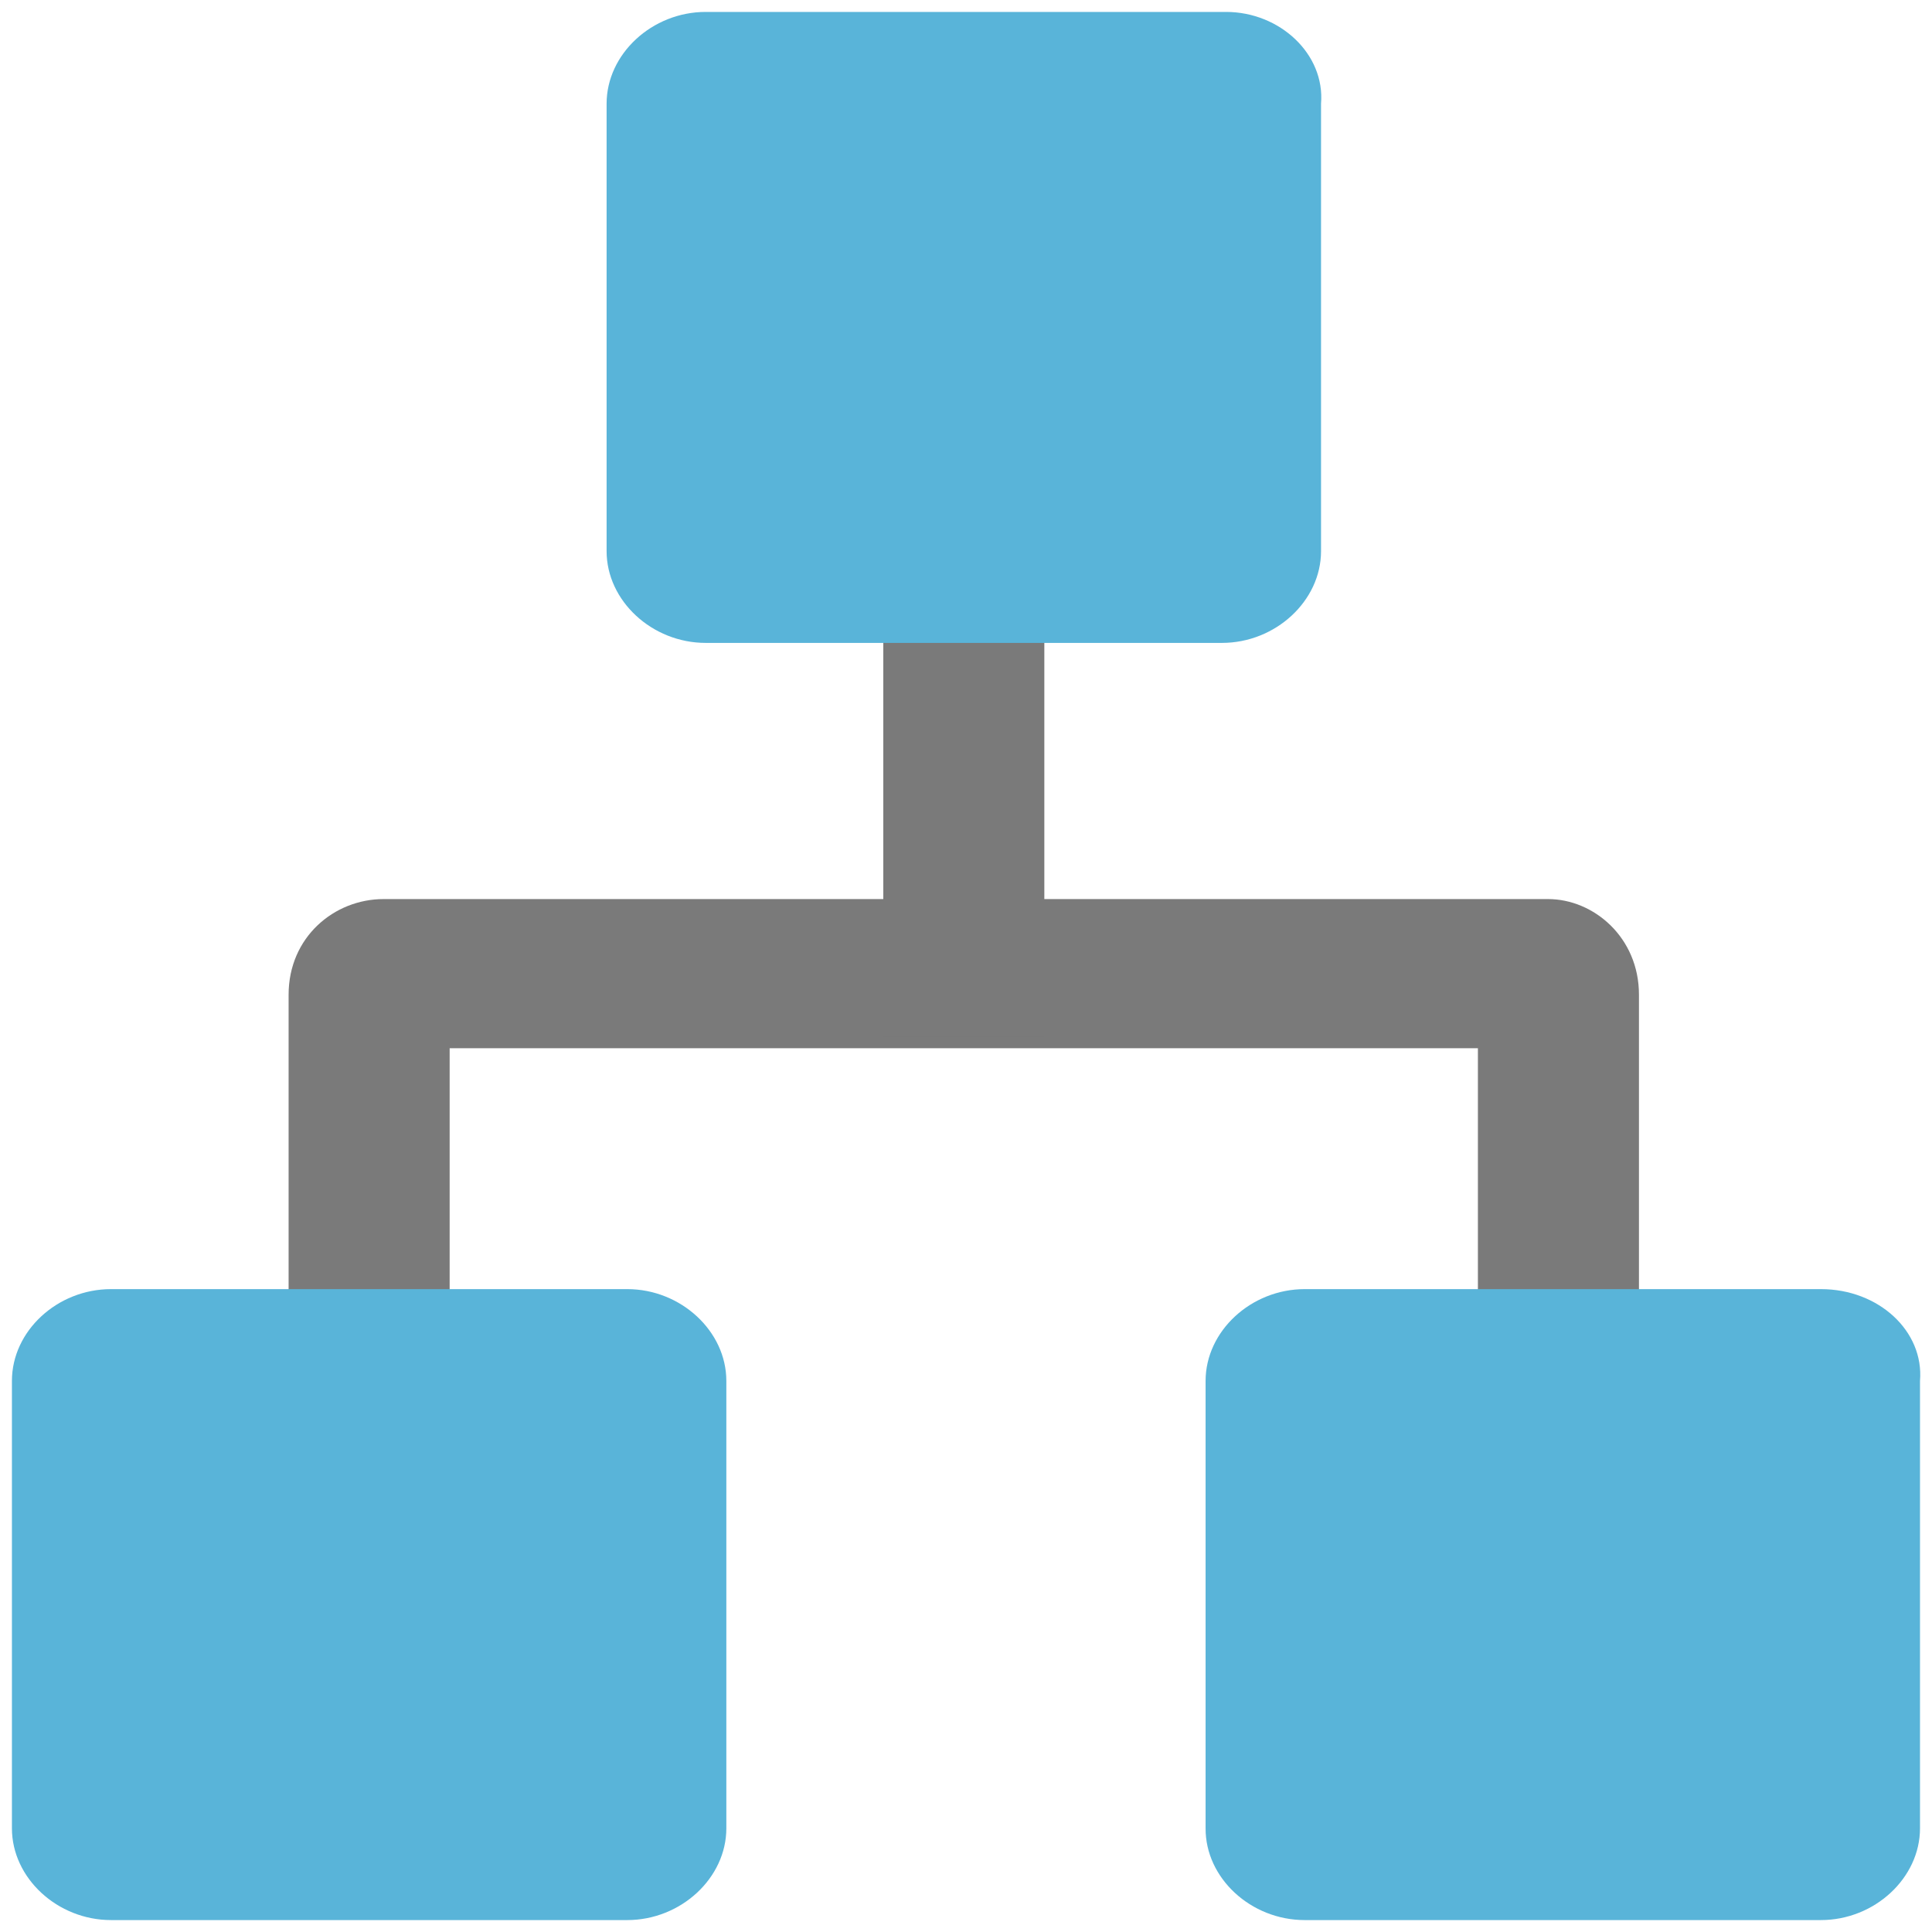<svg xmlns="http://www.w3.org/2000/svg" xmlns:xlink="http://www.w3.org/1999/xlink" width="16" height="16" viewBox="0 0 81 81" fill="#fff" fill-rule="evenodd" stroke="#000" stroke-linecap="round" stroke-linejoin="round">
  <use xlink:href="#A" x=".5" y=".5"/>
  <symbol id="A" overflow="visible">
    <g fill="#7a7a7a" stroke="none">
      <path d="M64.407 37.194H15.582c-2.078 0-3.982 1.603-3.982 4.008v17.154l6.752 1.764V43.447h43.11V59.96l6.752-1.764V41.202c0-2.405-1.904-4.008-3.81-4.008z"/>
      <path d="M36.532 26.293h6.752v16.673h-6.752z"/>
    </g>
    <path d="M50.903 0H29.087c-2.25 0-4.155 1.764-4.155 3.848v18.758c0 2.084 1.905 3.848 4.155 3.848H50.73c2.25 0 4.155-1.764 4.155-3.848V3.848C55.058 1.764 53.153 0 50.903 0zM25.797 53.547H4.155C1.905 53.547 0 55.3 0 57.395v18.758C0 78.236 1.905 80 4.155 80h21.642c2.25 0 4.155-1.764 4.155-3.848V57.395c0-2.084-1.905-3.848-4.155-3.848zm50.036 0H54.2c-2.25 0-4.155 1.764-4.155 3.848v18.758C50.035 78.237 51.94 80 54.2 80h21.642c2.25 0 4.155-1.764 4.155-3.848V57.395c.173-2.084-1.73-3.848-4.155-3.848z" stroke="none" fill="#59b4d9"/>
  </symbol>
</svg>